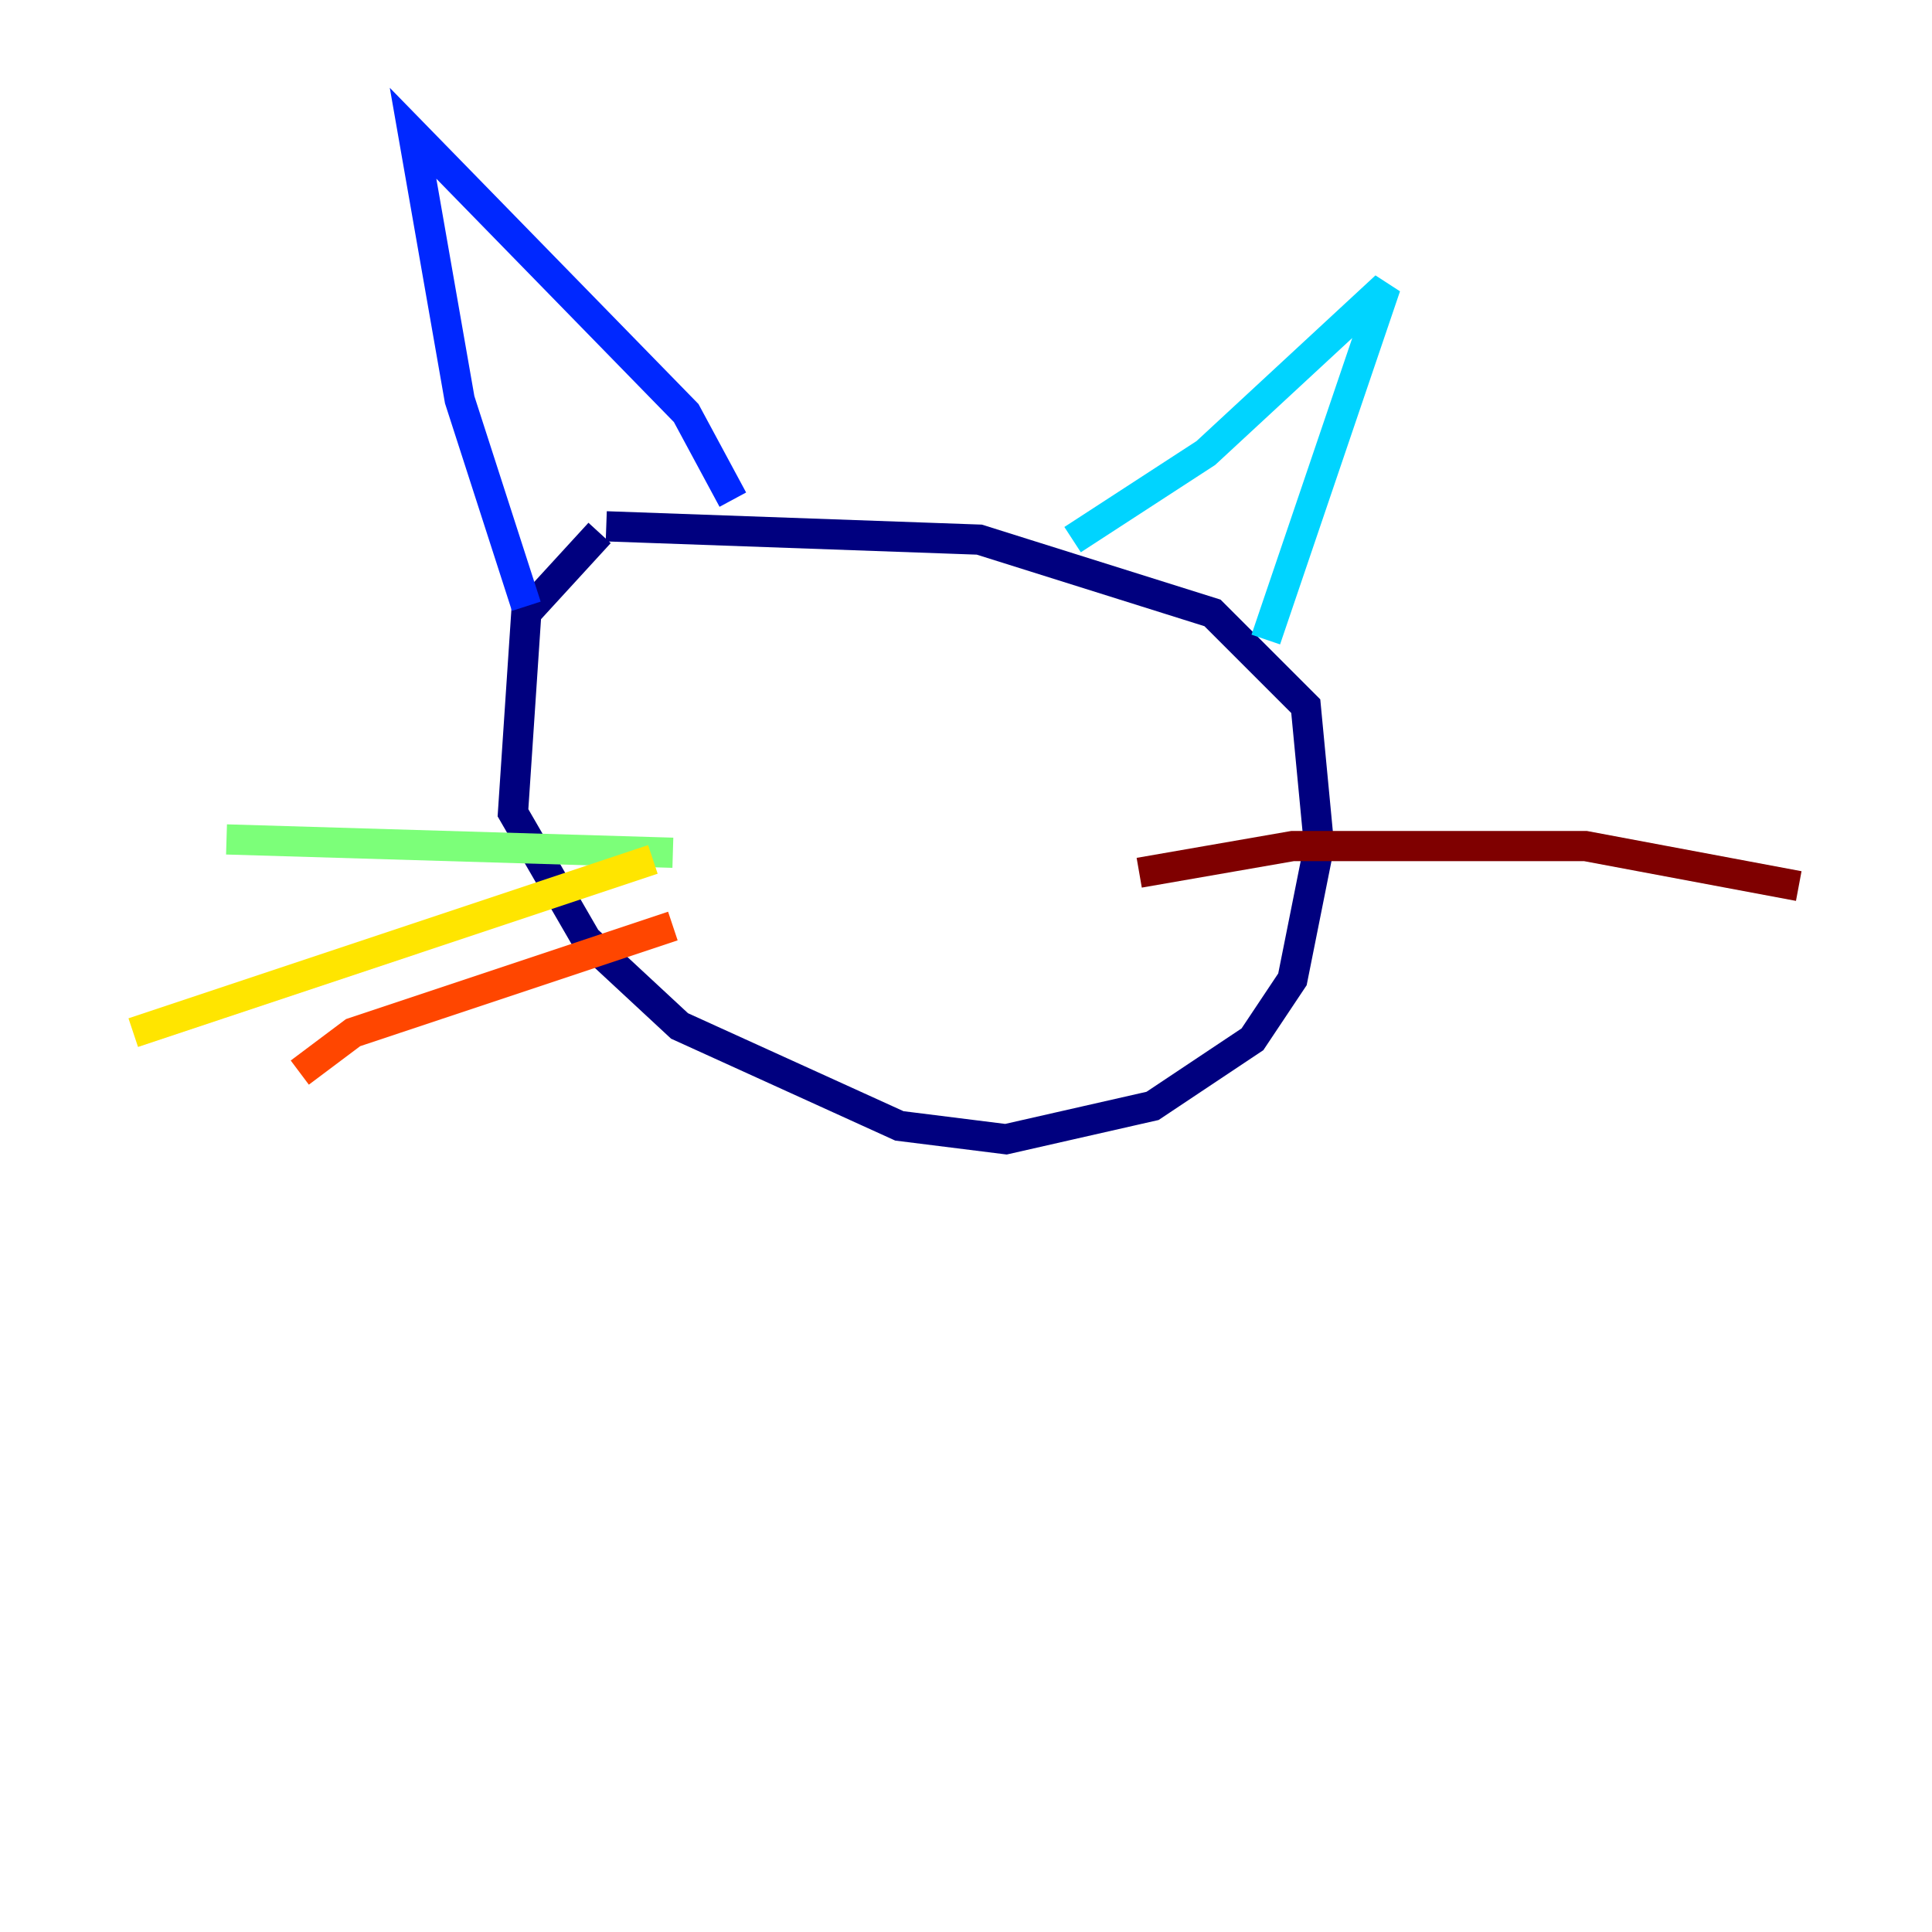<?xml version="1.0" encoding="utf-8" ?>
<svg baseProfile="tiny" height="128" version="1.2" viewBox="0,0,128,128" width="128" xmlns="http://www.w3.org/2000/svg" xmlns:ev="http://www.w3.org/2001/xml-events" xmlns:xlink="http://www.w3.org/1999/xlink"><defs /><polyline fill="none" points="39.724,35.31 34.869,40.607 33.986,53.848 38.841,62.234 45.021,67.972 59.586,74.593 66.648,75.476 76.359,73.269 82.979,68.855 85.628,64.883 87.393,56.055 86.51,46.786 80.331,40.607 64.883,35.752 40.166,34.869" stroke="#00007f" stroke-width="2" /><polyline fill="none" points="34.869,40.166 30.455,26.483 27.366,8.828 45.462,27.366 48.552,33.103" stroke="#0028ff" stroke-width="2" /><polyline fill="none" points="71.062,35.752 79.89,30.014 91.807,18.979 83.862,42.372" stroke="#00d4ff" stroke-width="2" /><polyline fill="none" points="44.579,56.497 15.007,55.614" stroke="#7cff79" stroke-width="2" /><polyline fill="none" points="43.255,56.938 8.828,68.414" stroke="#ffe500" stroke-width="2" /><polyline fill="none" points="44.579,61.352 23.393,68.414 19.862,71.062" stroke="#ff4600" stroke-width="2" /><polyline fill="none" points="75.476,57.821 85.628,56.055 105.048,56.055 119.172,58.703" stroke="#7f0000" stroke-width="2" /></svg>
